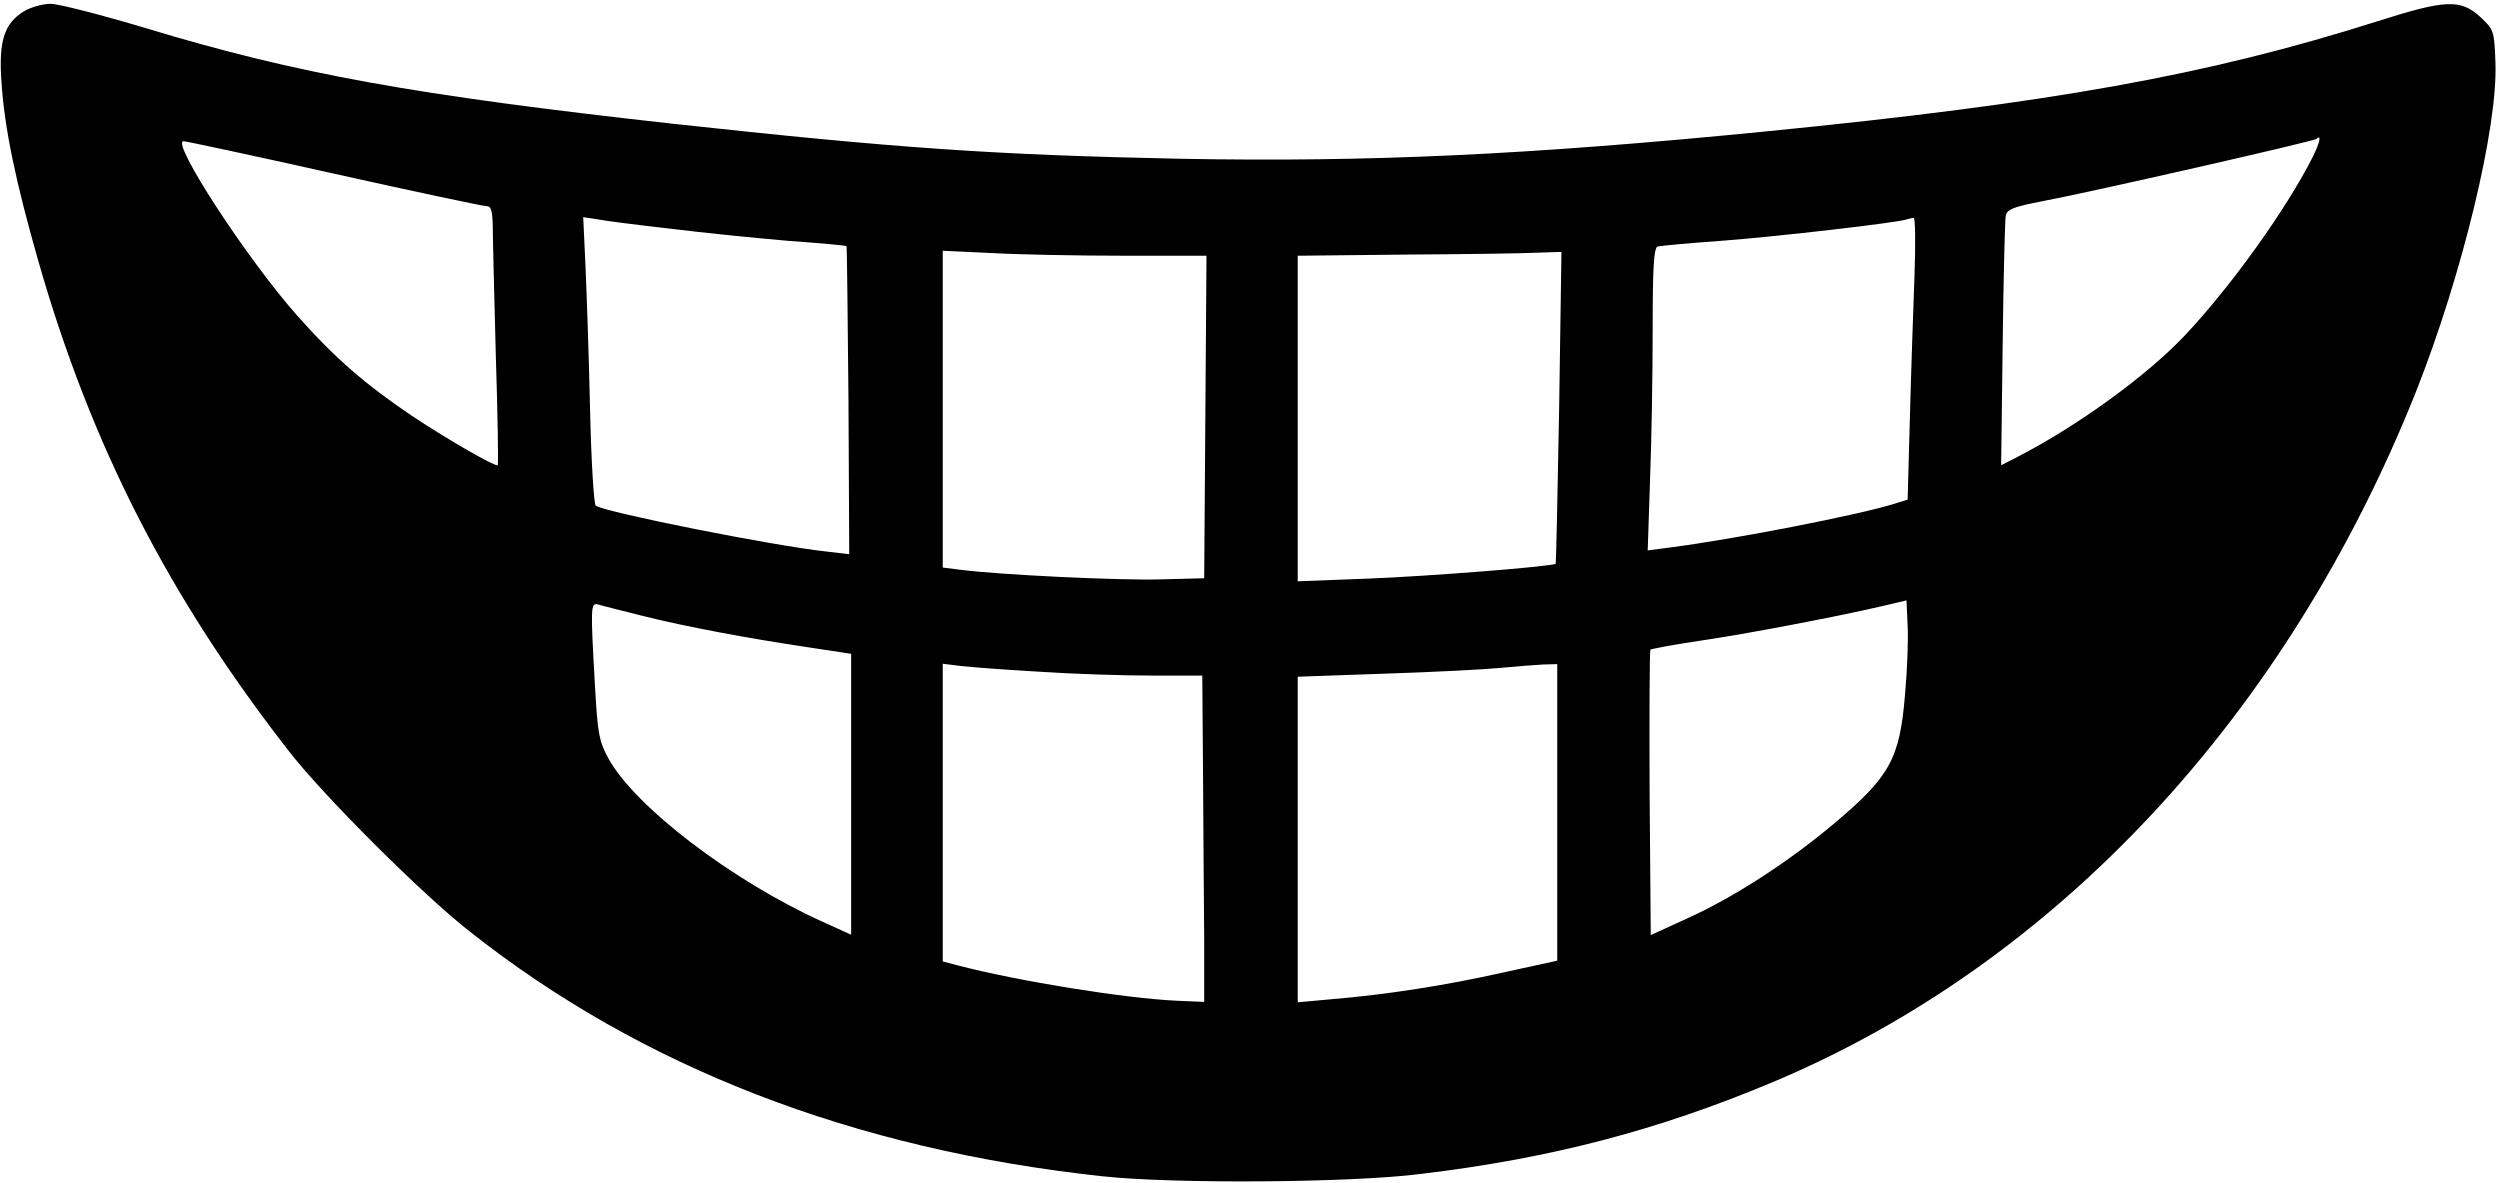 <?xml version="1.0" standalone="no"?>
<!DOCTYPE svg PUBLIC "-//W3C//DTD SVG 20010904//EN"
 "http://www.w3.org/TR/2001/REC-SVG-20010904/DTD/svg10.dtd">
<svg version="1.0" xmlns="http://www.w3.org/2000/svg"
 width="655pt" height="310pt" viewBox="0 0 655 310"
 preserveAspectRatio="xMidYMid meet">
<g transform="translate(0,310) scale(0.1,-0.1)"
fill="#000000" stroke="none">
<path d="M62 3070 c-51 -32 -66 -77 -58 -187 8 -120 37 -259 97 -469 138 -481
341 -879 659 -1286 91 -116 345 -370 470 -468 451 -357 1008 -572 1660 -642
186 -20 648 -17 830 6 344 41 625 115 925 241 743 312 1346 959 1685 1809 121
306 215 694 208 863 -3 83 -4 85 -40 119 -52 47 -91 45 -270 -12 -445 -141
-849 -214 -1608 -289 -620 -61 -1032 -80 -1525 -71 -491 10 -748 28 -1334 92
-675 75 -982 130 -1378 250 -117 35 -230 64 -250 64 -21 0 -53 -9 -71 -20z
m5997 -382 c-70 -138 -213 -337 -332 -464 -100 -107 -285 -241 -443 -322 l-41
-21 4 317 c2 174 6 326 8 337 4 17 20 23 97 38 123 23 711 157 717 163 14 14
9 -10 -10 -48z m-5184 -43 c211 -47 390 -85 399 -85 13 0 16 -11 17 -52 0 -29
4 -181 8 -338 5 -157 7 -287 5 -289 -5 -5 -131 67 -224 129 -123 83 -202 151
-303 265 -130 147 -331 455 -296 455 6 0 184 -38 394 -85z m880 -144 c88 -11
228 -25 310 -32 83 -6 151 -12 153 -14 1 -1 3 -183 5 -404 l2 -403 -60 7
c-139 15 -576 102 -604 120 -5 2 -12 116 -15 252 -3 137 -9 306 -12 376 l-6
128 34 -5 c18 -4 105 -15 193 -25z m3261 -123 c-3 -84 -9 -251 -12 -370 l-6
-217 -32 -10 c-90 -29 -422 -94 -595 -116 l-54 -7 6 182 c4 101 7 279 7 397 0
162 3 214 13 217 6 2 81 9 166 15 148 11 465 48 486 56 6 2 14 4 19 4 4 1 5
-68 2 -151z m-2073 52 l218 0 -3 -422 -3 -423 -115 -3 c-109 -3 -421 12 -522
25 l-48 6 0 415 0 415 128 -6 c70 -4 225 -7 345 -7z m1142 -397 c-4 -224 -8
-409 -9 -410 -7 -7 -334 -33 -493 -39 l-183 -7 0 426 0 427 283 3 c155 1 310
3 345 5 l63 2 -6 -407z m906 -755 c-14 -167 -40 -213 -186 -336 -120 -101
-266 -195 -384 -248 l-96 -44 -3 372 c-1 204 0 373 2 376 3 2 61 13 128 23
119 17 375 66 488 93 l55 13 3 -66 c2 -36 -1 -119 -7 -183z m-3306 208 c113
-28 266 -57 433 -82 l112 -17 0 -368 0 -368 -77 35 c-236 107 -490 301 -559
427 -25 46 -28 66 -35 187 -12 213 -12 222 9 216 9 -3 62 -16 117 -30z m1040
-146 c88 -6 219 -10 292 -10 l133 0 2 -262 c1 -145 2 -337 3 -428 l0 -165 -70
3 c-136 6 -416 51 -577 93 l-38 10 0 390 0 390 48 -6 c26 -3 119 -10 207 -15z
m1355 -369 l0 -388 -142 -31 c-151 -34 -306 -58 -450 -70 l-88 -8 0 427 0 426
228 8 c125 4 261 11 302 15 41 4 92 8 113 9 l37 1 0 -389z"/>
</g>
</svg>
